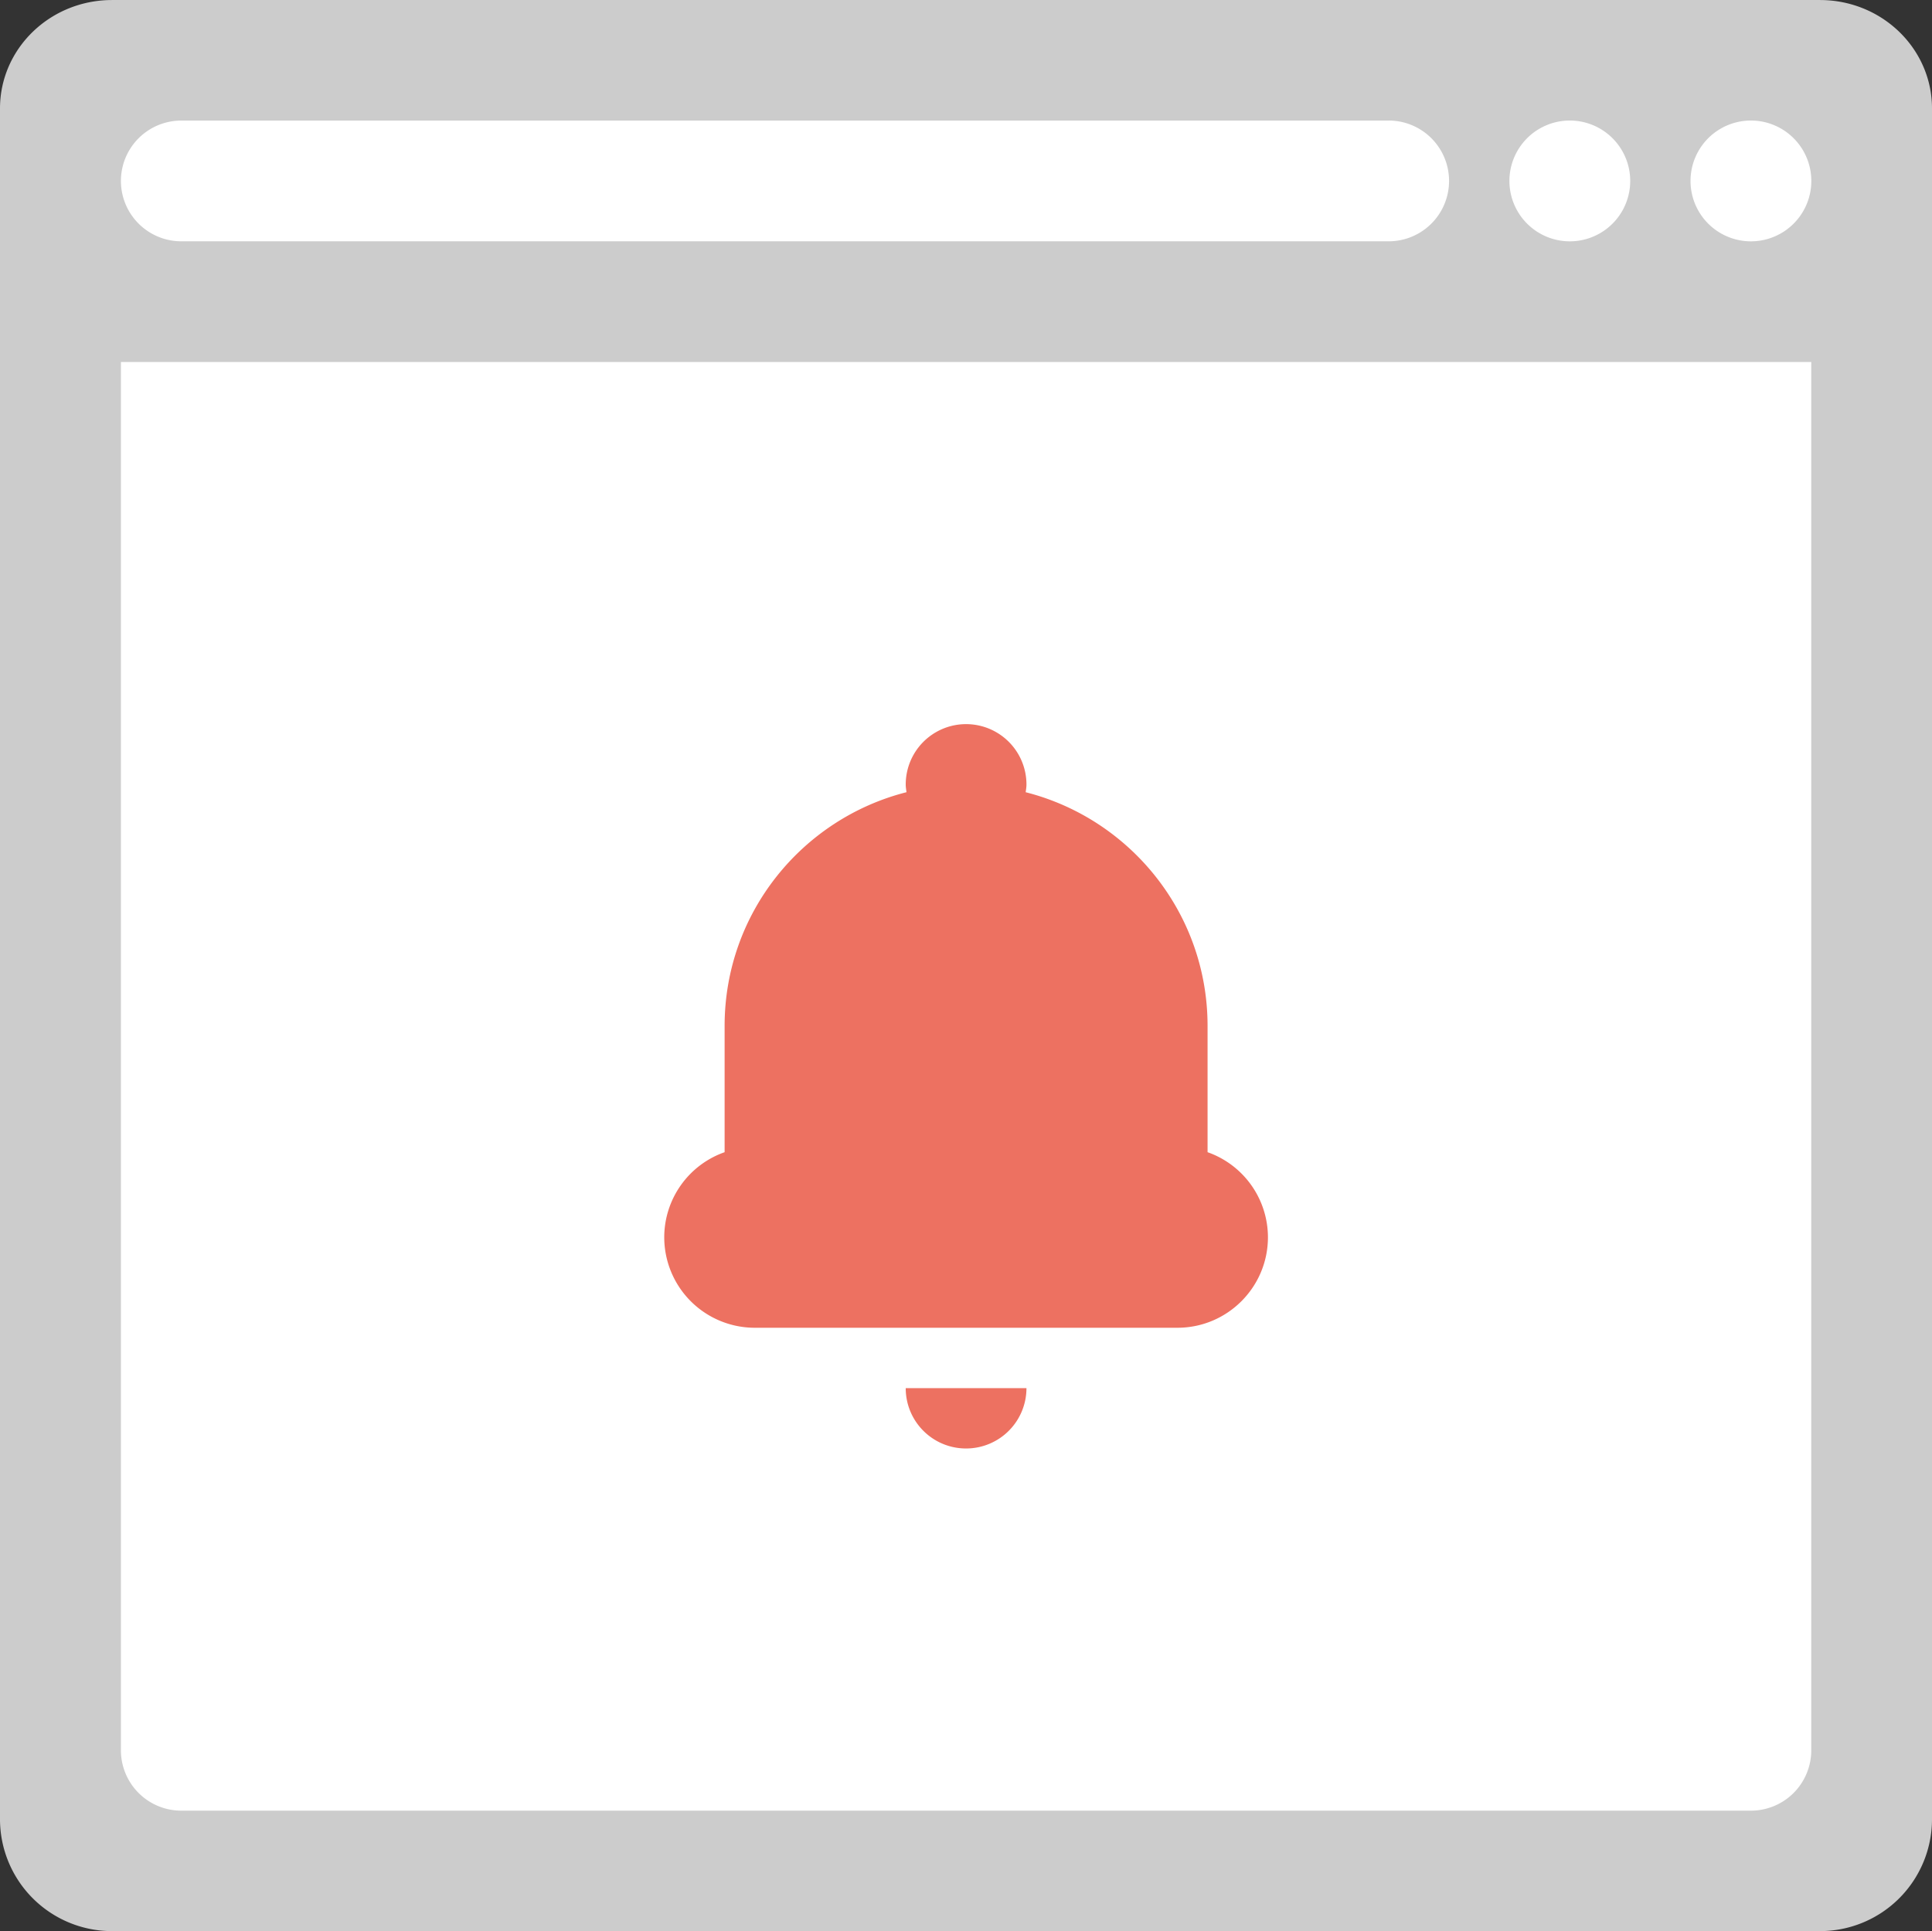 <svg xmlns="http://www.w3.org/2000/svg" width="64.006" height="63.983"><rect width="100%" height="100%" fill="#333333" stroke="none"/><path d="M60.307.001L60.296 0H3.71l-.011.001C1.655.008 0 1.612 0 3.594v56.68a3.71 3.71 0 003.71 3.71h56.586a3.71 3.71 0 003.71-3.71V3.594c0-1.982-1.655-3.586-3.699-3.593z" fill="#ccc"/><path d="M58.006 11.993h-54v45.999a2 2 0 002 2.001h52a2 2 0 002-2.001V11.993h-2z" fill="#fff"/><path d="M46.006 3.994l-.01.001H6.006a2 2 0 000 4h40a2 2 0 000-4.001zm6 0a2 2 0 10.002 4.002 2 2 0 00-.002-4.002zm6 0a2 2 0 10.002 4.002 2 2 0 00-.002-4.002z" fill-rule="evenodd" clip-rule="evenodd" fill="#fff"/><path d="M40.006 38.176v-4.183c0-3.735-2.564-6.864-6.026-7.744.011-.085.026-.168.026-.256a2 2 0 00-4 0c0 .087.015.171.026.255-3.462.88-6.026 4.009-6.026 7.745v4.183a2.992 2.992 0 00-2 2.817 3 3 0 003 3h14c1.656 0 3-1.344 3-3a2.993 2.993 0 00-2-2.817zm-8 9.817a2 2 0 002-1.999h-4c0 1.105.894 1.999 2 1.999z" fill-rule="evenodd" clip-rule="evenodd" fill="#ed7161"/></svg>
